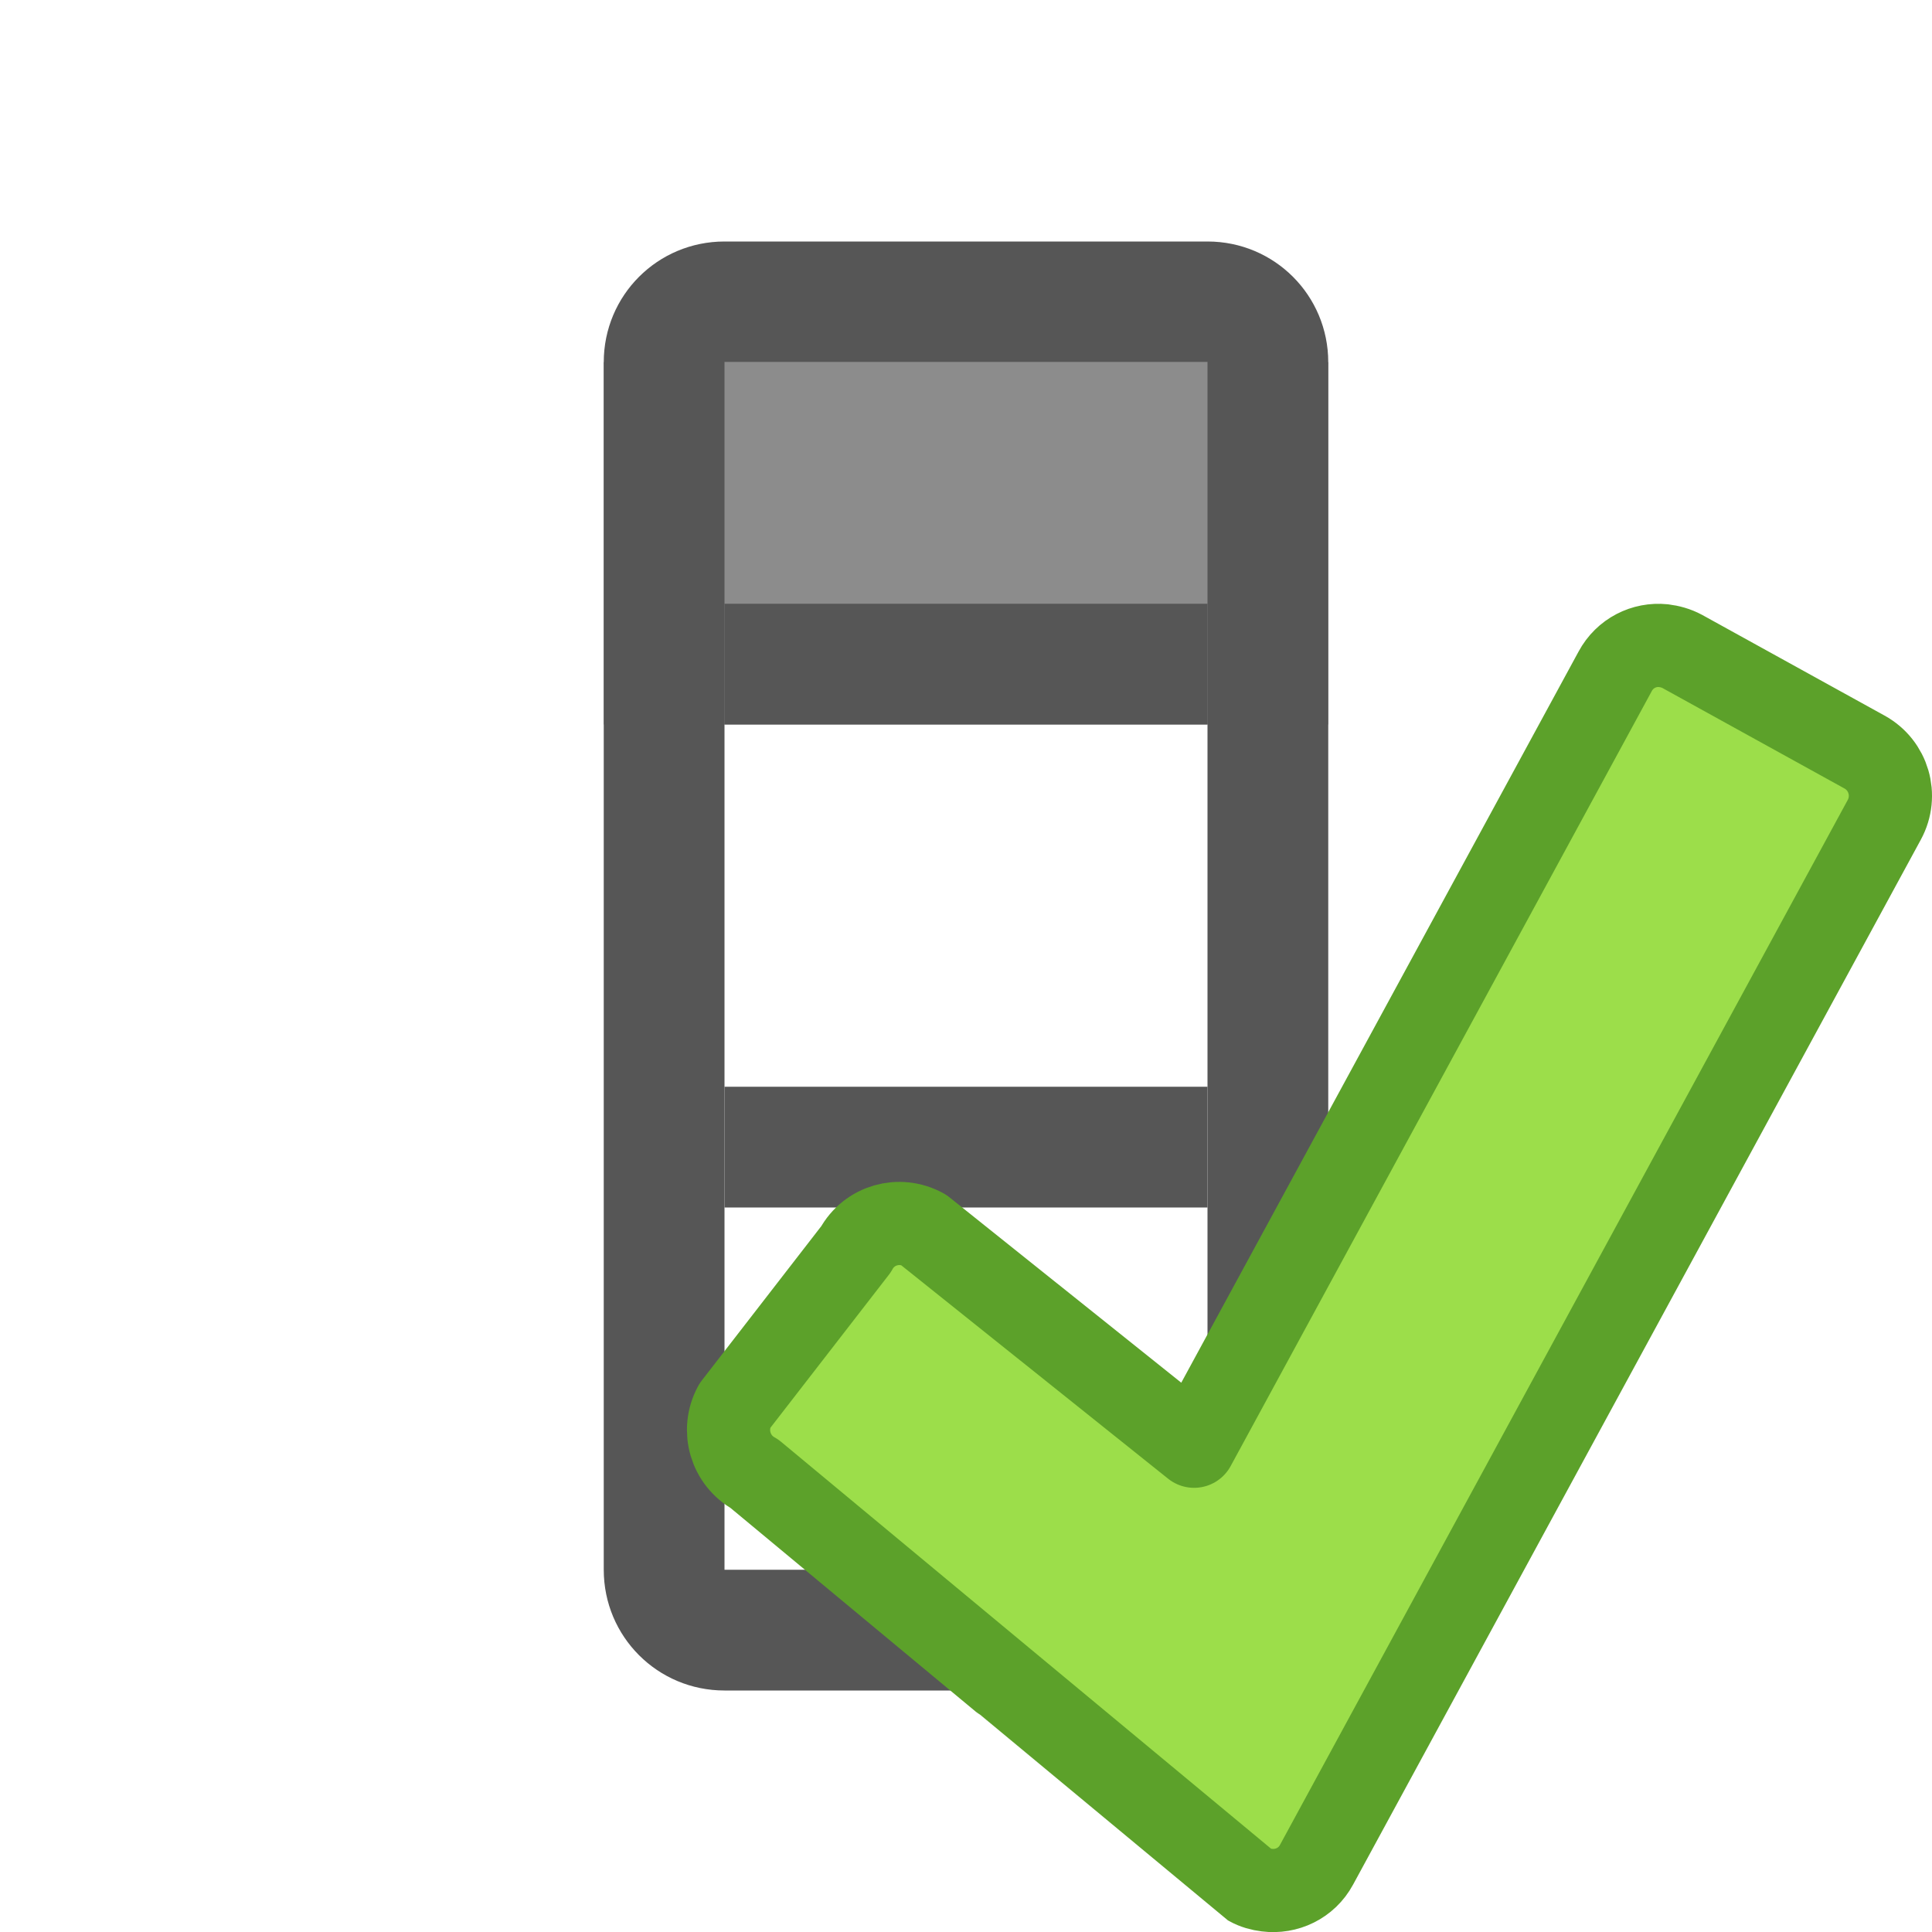 <svg viewBox="0 0 16 16" xmlns="http://www.w3.org/2000/svg">


     /&gt;
 <path d="m5 3v3h6v-3z" fill="#8c8c8c"/><g fill="#565656"><path d="m6 2c-.554 0-1 .446-1 1v10c0 .554.446 1 1 1h4c .554 0 1-.446 1-1v-10c0-.554-.446-1-1-1zm0 1h4v10h-4z"/><path d="m6 5h4v1h-4z"/><path d="m6 9h4v1h-4z"/></g><path d="m13.775 5.347c-.159-.016-.318.062-.399.213l-3.487 6.417-2.242-1.793c-.2-.11-.449-.039-.558.162l-1.005 1.298c-.109.201-.036.451.164.561 0 0 4.093 3.4 4.098 3.403.047.026.096.039.145.045.163.021.329-.056.412-.21l4.702-8.654c.109-.201.036-.451-.164-.561l-1.509-.833c-.05-.027-.105-.042-.158-.048z" fill="#9cde4a" stroke="#5ca12a" stroke-linecap="round" stroke-linejoin="round" stroke-width=".689"/></svg>